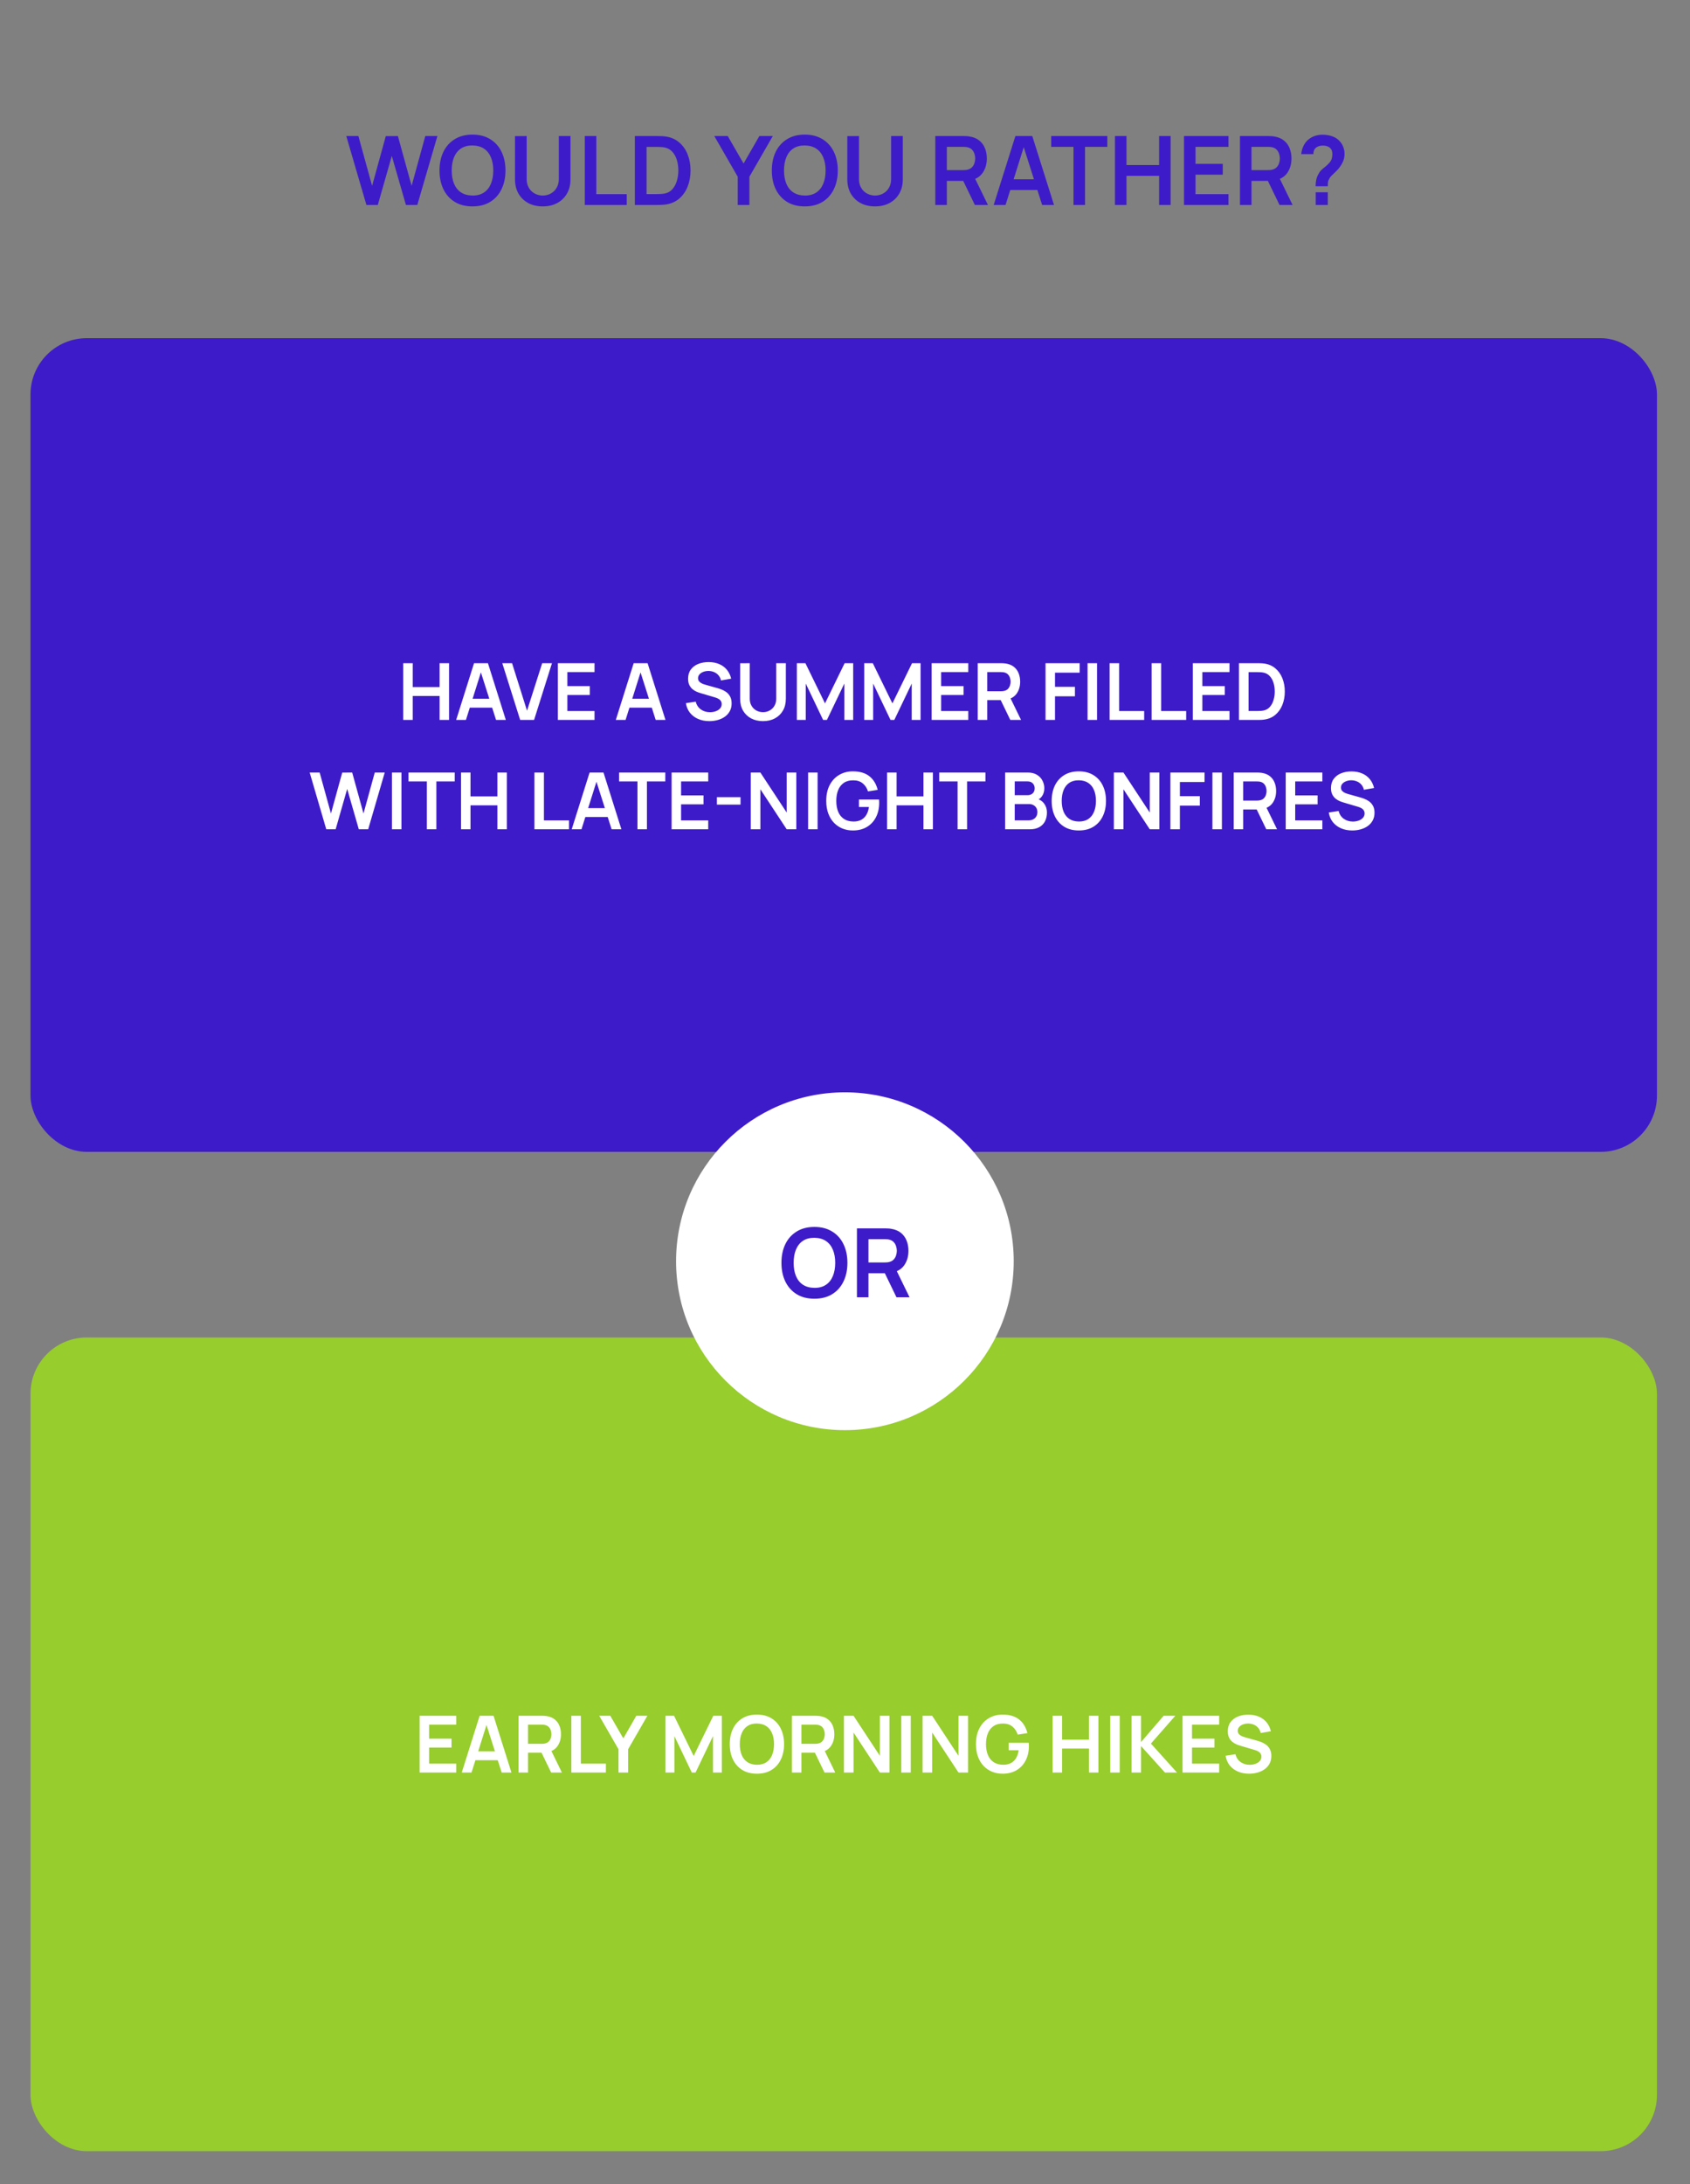 <?xml version="1.0" encoding="UTF-8"?> <svg xmlns="http://www.w3.org/2000/svg" width="665" height="859" viewBox="0 0 665 859" fill="none"><rect x="0" y="0" width="665" height="859" fill="#808080" stroke="none"/><path d="M144.181 80.609L136.257 53.505H141.019L146.421 73.08L151.804 53.542L156.566 53.505L161.968 73.08L167.351 53.505H172.113L164.207 80.609H159.728L154.175 61.335L148.66 80.609H144.181ZM185.911 81.173C183.201 81.173 180.88 80.584 178.947 79.404C177.015 78.212 175.528 76.556 174.486 74.435C173.457 72.314 172.943 69.855 172.943 67.057C172.943 64.259 173.457 61.799 174.486 59.678C175.528 57.558 177.015 55.908 178.947 54.728C180.88 53.536 183.201 52.94 185.911 52.94C188.622 52.94 190.943 53.536 192.875 54.728C194.82 55.908 196.307 57.558 197.336 59.678C198.378 61.799 198.899 64.259 198.899 67.057C198.899 69.855 198.378 72.314 197.336 74.435C196.307 76.556 194.82 78.212 192.875 79.404C190.943 80.584 188.622 81.173 185.911 81.173ZM185.911 76.901C187.731 76.913 189.243 76.512 190.447 75.696C191.665 74.88 192.574 73.732 193.177 72.252C193.791 70.771 194.099 69.039 194.099 67.057C194.099 65.074 193.791 63.355 193.177 61.9C192.574 60.431 191.665 59.289 190.447 58.474C189.243 57.658 187.731 57.238 185.911 57.213C184.092 57.2 182.58 57.602 181.375 58.417C180.171 59.233 179.261 60.381 178.646 61.862C178.044 63.343 177.743 65.074 177.743 67.057C177.743 69.039 178.044 70.765 178.646 72.233C179.248 73.688 180.152 74.824 181.356 75.64C182.574 76.455 184.092 76.876 185.911 76.901ZM213.562 81.173C211.404 81.173 209.502 80.734 207.859 79.856C206.227 78.977 204.948 77.741 204.019 76.148C203.103 74.554 202.645 72.685 202.645 70.539V53.542L207.238 53.505V70.426C207.238 71.442 207.407 72.352 207.746 73.155C208.097 73.958 208.568 74.642 209.157 75.207C209.747 75.759 210.425 76.179 211.19 76.468C211.956 76.756 212.746 76.901 213.562 76.901C214.402 76.901 215.199 76.756 215.952 76.468C216.718 76.167 217.395 75.74 217.985 75.188C218.575 74.623 219.039 73.939 219.378 73.136C219.717 72.333 219.886 71.43 219.886 70.426V53.505H224.479V70.539C224.479 72.685 224.014 74.554 223.086 76.148C222.17 77.741 220.89 78.977 219.246 79.856C217.615 80.734 215.72 81.173 213.562 81.173ZM230.115 80.609V53.505H234.651V76.355H246.622V80.609H230.115ZM249.81 80.609V53.505H258.45C258.676 53.505 259.121 53.511 259.786 53.524C260.464 53.536 261.116 53.58 261.744 53.656C263.889 53.931 265.702 54.697 267.183 55.952C268.676 57.194 269.806 58.781 270.571 60.714C271.337 62.646 271.719 64.76 271.719 67.057C271.719 69.353 271.337 71.467 270.571 73.4C269.806 75.332 268.676 76.926 267.183 78.181C265.702 79.423 263.889 80.182 261.744 80.458C261.129 80.533 260.482 80.577 259.805 80.59C259.127 80.602 258.676 80.609 258.45 80.609H249.81ZM254.422 76.336H258.45C258.826 76.336 259.303 76.323 259.88 76.298C260.47 76.273 260.991 76.217 261.442 76.129C262.722 75.891 263.764 75.32 264.567 74.416C265.37 73.513 265.96 72.415 266.336 71.122C266.725 69.83 266.92 68.475 266.92 67.057C266.92 65.589 266.725 64.208 266.336 62.916C265.947 61.623 265.345 60.538 264.529 59.66C263.726 58.781 262.697 58.223 261.442 57.984C260.991 57.884 260.47 57.828 259.88 57.815C259.303 57.79 258.826 57.778 258.45 57.778H254.422V76.336ZM290.292 80.609V69.504L281.07 53.505H286.359L292.589 64.309L298.8 53.505H304.089L294.885 69.504V80.609H290.292ZM316.673 81.173C313.963 81.173 311.641 80.584 309.709 79.404C307.776 78.212 306.29 76.556 305.248 74.435C304.219 72.314 303.705 69.855 303.705 67.057C303.705 64.259 304.219 61.799 305.248 59.678C306.29 57.558 307.776 55.908 309.709 54.728C311.641 53.536 313.963 52.94 316.673 52.94C319.383 52.94 321.705 53.536 323.637 54.728C325.582 55.908 327.069 57.558 328.098 59.678C329.139 61.799 329.66 64.259 329.66 67.057C329.66 69.855 329.139 72.314 328.098 74.435C327.069 76.556 325.582 78.212 323.637 79.404C321.705 80.584 319.383 81.173 316.673 81.173ZM316.673 76.901C318.492 76.913 320.005 76.512 321.209 75.696C322.426 74.88 323.336 73.732 323.938 72.252C324.553 70.771 324.861 69.039 324.861 67.057C324.861 65.074 324.553 63.355 323.938 61.9C323.336 60.431 322.426 59.289 321.209 58.474C320.005 57.658 318.492 57.238 316.673 57.213C314.854 57.2 313.342 57.602 312.137 58.417C310.932 59.233 310.023 60.381 309.408 61.862C308.805 63.343 308.504 65.074 308.504 67.057C308.504 69.039 308.805 70.765 309.408 72.233C310.01 73.688 310.913 74.824 312.118 75.64C313.335 76.455 314.854 76.876 316.673 76.901ZM344.323 81.173C342.165 81.173 340.264 80.734 338.62 79.856C336.989 78.977 335.709 77.741 334.781 76.148C333.865 74.554 333.407 72.685 333.407 70.539V53.542L337.999 53.505V70.426C337.999 71.442 338.169 72.352 338.507 73.155C338.859 73.958 339.329 74.642 339.919 75.207C340.509 75.759 341.186 76.179 341.952 76.468C342.717 76.756 343.508 76.901 344.323 76.901C345.164 76.901 345.961 76.756 346.714 76.468C347.479 76.167 348.157 75.74 348.747 75.188C349.336 74.623 349.801 73.939 350.14 73.136C350.478 72.333 350.648 71.43 350.648 70.426V53.505H355.24V70.539C355.24 72.685 354.776 74.554 353.847 76.148C352.931 77.741 351.652 78.977 350.008 79.856C348.377 80.734 346.482 81.173 344.323 81.173ZM368.036 80.609V53.505H379.235C379.499 53.505 379.838 53.517 380.252 53.542C380.666 53.555 381.049 53.593 381.4 53.656C382.968 53.894 384.261 54.415 385.277 55.218C386.306 56.021 387.065 57.037 387.555 58.267C388.057 59.484 388.308 60.839 388.308 62.332C388.308 64.541 387.749 66.442 386.633 68.035C385.516 69.617 383.803 70.595 381.494 70.972L379.555 71.141H372.572V80.609H368.036ZM383.602 80.609L378.257 69.579L382.868 68.562L388.741 80.609H383.602ZM372.572 66.906H379.047C379.298 66.906 379.581 66.894 379.894 66.869C380.208 66.844 380.497 66.793 380.76 66.718C381.513 66.53 382.103 66.197 382.529 65.72C382.968 65.244 383.276 64.704 383.452 64.102C383.64 63.499 383.734 62.91 383.734 62.332C383.734 61.755 383.64 61.166 383.452 60.563C383.276 59.948 382.968 59.403 382.529 58.926C382.103 58.449 381.513 58.116 380.76 57.928C380.497 57.853 380.208 57.809 379.894 57.796C379.581 57.771 379.298 57.759 379.047 57.759H372.572V66.906ZM391.005 80.609L399.55 53.505H406.194L414.74 80.609H410.072L402.317 56.291H403.334L395.673 80.609H391.005ZM395.767 74.736V70.501H409.997V74.736H395.767ZM422.413 80.609V57.759H413.642V53.505H435.72V57.759H426.949V80.609H422.413ZM438.729 80.609V53.505H443.265V64.911H456.102V53.505H460.619V80.609H456.102V69.165H443.265V80.609H438.729ZM465.896 80.609V53.505H483.401V57.759H470.432V64.441H481.142V68.694H470.432V76.355H483.401V80.609H465.896ZM487.917 80.609V53.505H499.116C499.379 53.505 499.718 53.517 500.132 53.542C500.546 53.555 500.929 53.593 501.28 53.656C502.849 53.894 504.141 54.415 505.158 55.218C506.187 56.021 506.946 57.037 507.435 58.267C507.937 59.484 508.188 60.839 508.188 62.332C508.188 64.541 507.63 66.442 506.513 68.035C505.396 69.617 503.683 70.595 501.374 70.972L499.436 71.141H492.453V80.609H487.917ZM503.482 80.609L498.137 69.579L502.748 68.562L508.621 80.609H503.482ZM492.453 66.906H498.927C499.178 66.906 499.461 66.894 499.774 66.869C500.088 66.844 500.377 66.793 500.64 66.718C501.393 66.53 501.983 66.197 502.41 65.72C502.849 65.244 503.156 64.704 503.332 64.102C503.52 63.499 503.614 62.91 503.614 62.332C503.614 61.755 503.52 61.166 503.332 60.563C503.156 59.948 502.849 59.403 502.41 58.926C501.983 58.449 501.393 58.116 500.64 57.928C500.377 57.853 500.088 57.809 499.774 57.796C499.461 57.771 499.178 57.759 498.927 57.759H492.453V66.906ZM517.68 73.249C517.68 72.383 517.762 71.549 517.925 70.746C518.1 69.93 518.383 69.177 518.772 68.487C519.111 67.822 519.487 67.295 519.901 66.906C520.315 66.505 520.779 66.109 521.294 65.72C521.808 65.319 522.379 64.786 523.007 64.121C523.521 63.556 523.86 62.998 524.023 62.445C524.186 61.881 524.268 61.278 524.268 60.639C524.268 60.224 524.224 59.835 524.136 59.471C524.048 59.108 523.891 58.794 523.665 58.53C523.314 58.066 522.862 57.74 522.31 57.552C521.758 57.351 521.168 57.251 520.541 57.251C520.027 57.251 519.531 57.319 519.054 57.458C518.59 57.583 518.195 57.784 517.868 58.06C517.492 58.361 517.216 58.731 517.04 59.17C516.864 59.609 516.783 60.093 516.795 60.62H512.015C512.14 59.365 512.479 58.204 513.031 57.138C513.596 56.058 514.336 55.199 515.252 54.559C515.967 54.032 516.77 53.637 517.661 53.373C518.565 53.11 519.468 52.978 520.372 52.978C521.752 52.978 523.051 53.191 524.268 53.618C525.498 54.044 526.52 54.747 527.336 55.726C527.9 56.366 528.327 57.106 528.616 57.947C528.917 58.788 529.067 59.641 529.067 60.507C529.067 61.799 528.785 62.979 528.22 64.045C527.668 65.112 526.966 66.097 526.112 67C525.711 67.427 525.328 67.803 524.964 68.13C524.6 68.456 524.262 68.776 523.948 69.09C523.647 69.391 523.396 69.711 523.195 70.049C522.844 70.639 522.637 71.141 522.574 71.555C522.511 71.957 522.48 72.521 522.48 73.249H517.68ZM517.718 80.609V75.621H522.48V80.609H517.718Z" fill="#3E1BC9"></path><rect x="12" y="133" width="640" height="320" rx="22.144" fill="#3E1BC9"></rect><path d="M158.67 283.138V260.818H162.406V270.211H172.977V260.818H176.697V283.138H172.977V273.714H162.406V283.138H158.67ZM179.493 283.138L186.53 260.818H192.002L199.039 283.138H195.195L188.809 263.112H189.646L183.337 283.138H179.493ZM183.415 278.302V274.815H195.133V278.302H183.415ZM204.684 283.138L197.647 260.818H201.491L207.381 279.511L213.349 260.818H217.193L210.156 283.138H204.684ZM219.522 283.138V260.818H233.937V264.321H223.257V269.823H232.077V273.327H223.257V279.635H233.937V283.138H219.522ZM242.312 283.138L249.35 260.818H254.821L261.859 283.138H258.014L251.628 263.112H252.465L246.157 283.138H242.312ZM246.234 278.302V274.815H257.952V278.302H246.234ZM279.129 283.603C277.496 283.603 276.024 283.319 274.711 282.751C273.409 282.183 272.335 281.371 271.487 280.317C270.65 279.253 270.118 277.992 269.891 276.535L273.766 275.946C274.097 277.269 274.773 278.292 275.796 279.015C276.83 279.739 278.018 280.1 279.362 280.1C280.157 280.1 280.906 279.976 281.609 279.728C282.312 279.48 282.88 279.119 283.314 278.643C283.759 278.168 283.981 277.584 283.981 276.892C283.981 276.582 283.929 276.298 283.826 276.039C283.722 275.771 283.567 275.533 283.361 275.326C283.164 275.119 282.906 274.933 282.586 274.768C282.276 274.592 281.914 274.443 281.501 274.319L275.734 272.614C275.238 272.469 274.701 272.278 274.122 272.04C273.554 271.792 273.012 271.456 272.495 271.033C271.988 270.599 271.57 270.051 271.239 269.389C270.919 268.718 270.759 267.891 270.759 266.909C270.759 265.473 271.12 264.269 271.844 263.298C272.577 262.316 273.559 261.582 274.789 261.097C276.029 260.611 277.403 260.373 278.912 260.384C280.441 260.394 281.805 260.658 283.004 261.174C284.203 261.681 285.205 262.419 286.011 263.391C286.817 264.362 287.386 265.535 287.716 266.909L283.702 267.607C283.536 266.822 283.216 266.155 282.741 265.607C282.276 265.049 281.702 264.626 281.02 264.336C280.348 264.047 279.63 263.892 278.866 263.871C278.122 263.861 277.429 263.975 276.788 264.212C276.158 264.44 275.647 264.77 275.254 265.204C274.872 265.638 274.68 266.145 274.68 266.723C274.68 267.271 274.846 267.721 275.176 268.072C275.507 268.413 275.915 268.687 276.401 268.893C276.897 269.09 277.398 269.255 277.905 269.389L281.904 270.506C282.451 270.65 283.066 270.847 283.748 271.095C284.43 271.343 285.086 271.689 285.717 272.133C286.347 272.577 286.864 273.161 287.267 273.885C287.68 274.608 287.887 275.528 287.887 276.644C287.887 277.801 287.644 278.819 287.158 279.697C286.683 280.565 286.037 281.289 285.221 281.867C284.404 282.446 283.469 282.88 282.415 283.169C281.371 283.459 280.276 283.603 279.129 283.603ZM300.232 283.603C298.455 283.603 296.889 283.242 295.536 282.518C294.192 281.795 293.138 280.777 292.373 279.465C291.619 278.152 291.242 276.613 291.242 274.846V260.849L295.024 260.818V274.753C295.024 275.59 295.164 276.339 295.443 277C295.732 277.662 296.119 278.225 296.605 278.69C297.091 279.144 297.649 279.491 298.279 279.728C298.91 279.966 299.561 280.085 300.232 280.085C300.925 280.085 301.581 279.966 302.201 279.728C302.831 279.48 303.389 279.129 303.875 278.674C304.361 278.209 304.743 277.646 305.022 276.985C305.301 276.323 305.44 275.579 305.44 274.753V260.818H309.223V274.846C309.223 276.613 308.84 278.152 308.076 279.465C307.321 280.777 306.267 281.795 304.913 282.518C303.57 283.242 302.01 283.603 300.232 283.603ZM313.554 283.138V260.818H316.918L324.637 276.628L332.356 260.818H335.72V283.138H332.232V268.831L325.381 283.138H323.893L317.057 268.831V283.138H313.554ZM340.075 283.138V260.818H343.438L351.157 276.628L358.877 260.818H362.24V283.138H358.753V268.831L351.901 283.138H350.413L343.578 268.831V283.138H340.075ZM366.595 283.138V260.818H381.01V264.321H370.331V269.823H379.15V273.327H370.331V279.635H381.01V283.138H366.595ZM384.729 283.138V260.818H393.952C394.169 260.818 394.448 260.828 394.789 260.849C395.13 260.859 395.445 260.89 395.735 260.942C397.026 261.138 398.091 261.567 398.928 262.228C399.775 262.89 400.4 263.727 400.803 264.739C401.217 265.742 401.423 266.858 401.423 268.087C401.423 269.906 400.964 271.472 400.044 272.784C399.124 274.086 397.714 274.892 395.812 275.202L394.216 275.342H388.465V283.138H384.729ZM397.548 283.138L393.146 274.055L396.944 273.218L401.78 283.138H397.548ZM388.465 271.854H393.797C394.004 271.854 394.236 271.844 394.495 271.823C394.753 271.802 394.991 271.761 395.208 271.699C395.828 271.544 396.313 271.27 396.665 270.878C397.026 270.485 397.28 270.04 397.424 269.544C397.579 269.048 397.657 268.563 397.657 268.087C397.657 267.612 397.579 267.126 397.424 266.63C397.28 266.124 397.026 265.675 396.665 265.282C396.313 264.889 395.828 264.615 395.208 264.46C394.991 264.398 394.753 264.362 394.495 264.352C394.236 264.331 394.004 264.321 393.797 264.321H388.465V271.854ZM411.401 283.138V260.818H424.84V264.553H415.137V270.118H422.98V273.838H415.137V283.138H411.401ZM427.938 283.138V260.818H431.674V283.138H427.938ZM436.627 283.138V260.818H440.363V279.635H450.221V283.138H436.627ZM453.157 283.138V260.818H456.892V279.635H466.751V283.138H453.157ZM469.377 283.138V260.818H483.792V264.321H473.112V269.823H481.932V273.327H473.112V279.635H483.792V283.138H469.377ZM487.511 283.138V260.818H494.626C494.812 260.818 495.179 260.823 495.726 260.833C496.284 260.844 496.822 260.88 497.338 260.942C499.105 261.169 500.599 261.799 501.818 262.833C503.048 263.856 503.978 265.163 504.608 266.754C505.238 268.346 505.554 270.087 505.554 271.978C505.554 273.869 505.238 275.61 504.608 277.202C503.978 278.793 503.048 280.105 501.818 281.139C500.599 282.162 499.105 282.787 497.338 283.014C496.832 283.076 496.3 283.113 495.742 283.123C495.184 283.133 494.812 283.138 494.626 283.138H487.511ZM491.309 279.62H494.626C494.936 279.62 495.328 279.609 495.804 279.589C496.289 279.568 496.718 279.522 497.09 279.449C498.144 279.253 499.002 278.783 499.663 278.039C500.325 277.295 500.81 276.391 501.12 275.326C501.441 274.262 501.601 273.146 501.601 271.978C501.601 270.769 501.441 269.632 501.12 268.568C500.8 267.504 500.304 266.61 499.632 265.886C498.971 265.163 498.124 264.703 497.09 264.507C496.718 264.424 496.289 264.378 495.804 264.367C495.328 264.347 494.936 264.336 494.626 264.336H491.309V279.62ZM128.385 326.138L121.859 303.818H125.781L130.23 319.938L134.663 303.849L138.585 303.818L143.033 319.938L147.466 303.818H151.388L144.878 326.138H141.189L136.616 310.266L132.074 326.138H128.385ZM154.227 326.138V303.818H157.963V326.138H154.227ZM167.969 326.138V307.321H160.746V303.818H178.928V307.321H171.705V326.138H167.969ZM181.406 326.138V303.818H185.142V313.211H195.713V303.818H199.433V326.138H195.713V316.714H185.142V326.138H181.406ZM210.295 326.138V303.818H214.031V322.635H223.889V326.138H210.295ZM224.965 326.138L232.002 303.818H237.474L244.511 326.138H240.667L234.281 306.112H235.118L228.809 326.138H224.965ZM228.887 321.302V317.815H240.605V321.302H228.887ZM250.83 326.138V307.321H243.607V303.818H261.789V307.321H254.566V326.138H250.83ZM264.267 326.138V303.818H278.683V307.321H268.003V312.823H276.823V316.327H268.003V322.635H278.683V326.138H264.267ZM282.092 316.435V313.506H291.392V316.435H282.092ZM295.42 326.138V303.818H299.202L309.556 319.551V303.818H313.338V326.138H309.556L299.202 310.405V326.138H295.42ZM317.982 326.138V303.818H321.717V326.138H317.982ZM335.568 326.603C334.121 326.603 332.762 326.35 331.491 325.844C330.23 325.327 329.119 324.573 328.158 323.581C327.208 322.589 326.464 321.375 325.926 319.938C325.389 318.492 325.12 316.838 325.12 314.978C325.12 312.539 325.575 310.457 326.484 308.731C327.394 306.995 328.639 305.667 330.22 304.748C331.801 303.818 333.584 303.353 335.568 303.353C338.316 303.353 340.492 303.993 342.093 305.275C343.705 306.546 344.796 308.334 345.364 310.638L341.551 311.242C341.127 309.92 340.435 308.866 339.474 308.08C338.513 307.285 337.288 306.887 335.8 306.887C334.302 306.866 333.057 307.192 332.064 307.863C331.072 308.535 330.323 309.481 329.817 310.7C329.321 311.919 329.073 313.345 329.073 314.978C329.073 316.611 329.321 318.032 329.817 319.241C330.313 320.439 331.057 321.375 332.049 322.046C333.051 322.718 334.302 323.064 335.8 323.085C336.926 323.095 337.913 322.894 338.761 322.48C339.608 322.057 340.3 321.421 340.838 320.574C341.375 319.716 341.737 318.647 341.923 317.365H337.986V314.436H345.891C345.912 314.601 345.927 314.844 345.937 315.164C345.948 315.484 345.953 315.676 345.953 315.738C345.953 317.846 345.534 319.721 344.697 321.364C343.871 322.997 342.682 324.278 341.132 325.208C339.582 326.138 337.727 326.603 335.568 326.603ZM349.066 326.138V303.818H352.802V313.211H363.373V303.818H367.093V326.138H363.373V316.714H352.802V326.138H349.066ZM376.802 326.138V307.321H369.579V303.818H387.761V307.321H380.538V326.138H376.802ZM395.507 326.138V303.818H404.358C405.867 303.818 407.101 304.123 408.062 304.732C409.034 305.332 409.752 306.101 410.217 307.042C410.692 307.982 410.93 308.954 410.93 309.956C410.93 311.186 410.636 312.229 410.047 313.087C409.468 313.945 408.677 314.523 407.675 314.823V314.048C409.08 314.368 410.145 315.035 410.868 316.048C411.602 317.06 411.969 318.213 411.969 319.504C411.969 320.827 411.715 321.984 411.209 322.976C410.703 323.968 409.948 324.743 408.946 325.301C407.954 325.859 406.724 326.138 405.257 326.138H395.507ZM399.289 322.62H404.792C405.443 322.62 406.027 322.491 406.543 322.232C407.06 321.964 407.463 321.592 407.752 321.116C408.052 320.631 408.202 320.057 408.202 319.396C408.202 318.796 408.073 318.259 407.814 317.784C407.556 317.308 407.179 316.931 406.683 316.652C406.187 316.363 405.593 316.218 404.9 316.218H399.289V322.62ZM399.289 312.73H404.311C404.849 312.73 405.329 312.627 405.753 312.42C406.177 312.214 406.512 311.909 406.76 311.506C407.008 311.103 407.132 310.607 407.132 310.018C407.132 309.243 406.884 308.597 406.388 308.08C405.892 307.564 405.2 307.305 404.311 307.305H399.289V312.73ZM424.504 326.603C422.272 326.603 420.36 326.118 418.769 325.146C417.178 324.165 415.953 322.801 415.095 321.054C414.248 319.308 413.824 317.282 413.824 314.978C413.824 312.674 414.248 310.648 415.095 308.902C415.953 307.155 417.178 305.797 418.769 304.825C420.36 303.844 422.272 303.353 424.504 303.353C426.736 303.353 428.648 303.844 430.239 304.825C431.841 305.797 433.066 307.155 433.913 308.902C434.771 310.648 435.2 312.674 435.2 314.978C435.2 317.282 434.771 319.308 433.913 321.054C433.066 322.801 431.841 324.165 430.239 325.146C428.648 326.118 426.736 326.603 424.504 326.603ZM424.504 323.085C426.003 323.095 427.248 322.764 428.24 322.093C429.242 321.421 429.991 320.476 430.487 319.256C430.994 318.037 431.247 316.611 431.247 314.978C431.247 313.345 430.994 311.93 430.487 310.731C429.991 309.522 429.242 308.582 428.24 307.91C427.248 307.238 426.003 306.892 424.504 306.871C423.006 306.861 421.761 307.192 420.769 307.863C419.777 308.535 419.027 309.481 418.521 310.7C418.025 311.919 417.777 313.345 417.777 314.978C417.777 316.611 418.025 318.032 418.521 319.241C419.017 320.439 419.761 321.375 420.753 322.046C421.755 322.718 423.006 323.064 424.504 323.085ZM438.285 326.138V303.818H442.067L452.421 319.551V303.818H456.203V326.138H452.421L442.067 310.405V326.138H438.285ZM460.537 326.138V303.818H473.975V307.553H464.272V313.118H472.115V316.838H464.272V326.138H460.537ZM477.074 326.138V303.818H480.809V326.138H477.074ZM485.452 326.138V303.818H494.675C494.892 303.818 495.171 303.828 495.512 303.849C495.853 303.859 496.168 303.89 496.458 303.942C497.749 304.138 498.814 304.567 499.651 305.228C500.498 305.89 501.123 306.727 501.526 307.739C501.94 308.742 502.146 309.858 502.146 311.087C502.146 312.906 501.687 314.472 500.767 315.784C499.847 317.086 498.437 317.892 496.535 318.202L494.939 318.342H489.188V326.138H485.452ZM498.271 326.138L493.869 317.055L497.667 316.218L502.503 326.138H498.271ZM489.188 314.854H494.52C494.727 314.854 494.959 314.844 495.218 314.823C495.476 314.802 495.714 314.761 495.931 314.699C496.551 314.544 497.036 314.27 497.388 313.878C497.749 313.485 498.003 313.04 498.147 312.544C498.302 312.048 498.38 311.563 498.38 311.087C498.38 310.612 498.302 310.126 498.147 309.63C498.003 309.124 497.749 308.675 497.388 308.282C497.036 307.889 496.551 307.615 495.931 307.46C495.714 307.398 495.476 307.362 495.218 307.352C494.959 307.331 494.727 307.321 494.52 307.321H489.188V314.854ZM505.918 326.138V303.818H520.333V307.321H509.653V312.823H518.473V316.327H509.653V322.635H520.333V326.138H505.918ZM532.102 326.603C530.469 326.603 528.997 326.319 527.684 325.751C526.382 325.183 525.308 324.371 524.46 323.317C523.623 322.253 523.091 320.992 522.864 319.535L526.739 318.946C527.07 320.269 527.746 321.292 528.77 322.015C529.803 322.739 530.991 323.1 532.335 323.1C533.13 323.1 533.88 322.976 534.582 322.728C535.285 322.48 535.853 322.119 536.287 321.643C536.732 321.168 536.954 320.584 536.954 319.892C536.954 319.582 536.902 319.298 536.799 319.039C536.695 318.771 536.54 318.533 536.334 318.326C536.137 318.119 535.879 317.933 535.559 317.768C535.249 317.592 534.887 317.443 534.474 317.319L528.708 315.614C528.212 315.469 527.674 315.278 527.095 315.04C526.527 314.792 525.985 314.456 525.468 314.033C524.962 313.599 524.543 313.051 524.212 312.389C523.892 311.718 523.732 310.891 523.732 309.909C523.732 308.473 524.094 307.269 524.817 306.298C525.551 305.316 526.532 304.582 527.762 304.097C529.002 303.611 530.376 303.373 531.885 303.384C533.415 303.394 534.779 303.658 535.977 304.174C537.176 304.681 538.178 305.419 538.984 306.391C539.79 307.362 540.359 308.535 540.689 309.909L536.675 310.607C536.509 309.822 536.189 309.155 535.714 308.607C535.249 308.049 534.675 307.626 533.993 307.336C533.322 307.047 532.603 306.892 531.839 306.871C531.095 306.861 530.402 306.975 529.762 307.212C529.131 307.44 528.62 307.77 528.227 308.204C527.845 308.638 527.653 309.145 527.653 309.723C527.653 310.271 527.819 310.721 528.149 311.072C528.48 311.413 528.888 311.687 529.374 311.893C529.87 312.09 530.371 312.255 530.878 312.389L534.877 313.506C535.424 313.65 536.039 313.847 536.721 314.095C537.403 314.343 538.059 314.689 538.69 315.133C539.32 315.577 539.837 316.161 540.24 316.885C540.653 317.608 540.86 318.528 540.86 319.644C540.86 320.801 540.617 321.819 540.131 322.697C539.656 323.565 539.01 324.289 538.194 324.867C537.377 325.446 536.442 325.88 535.388 326.169C534.345 326.459 533.249 326.603 532.102 326.603Z" fill="white"></path><rect x="12" y="526" width="640" height="320" rx="22.144" fill="#97CD2C"></rect><path d="M165.115 697.09V674.769H179.53V678.272H168.851V683.775H177.67V687.278H168.851V693.587H179.53V697.09H165.115ZM181.699 697.09L188.737 674.769H194.208L201.245 697.09H197.401L191.015 677.063H191.852L185.543 697.09H181.699ZM185.621 692.254V688.766H197.339V692.254H185.621ZM204.048 697.09V674.769H213.271C213.488 674.769 213.767 674.779 214.108 674.8C214.449 674.81 214.764 674.841 215.053 674.893C216.345 675.089 217.409 675.518 218.246 676.18C219.094 676.841 219.719 677.678 220.122 678.691C220.535 679.693 220.742 680.809 220.742 682.039C220.742 683.858 220.282 685.423 219.362 686.736C218.443 688.038 217.032 688.844 215.131 689.154L213.534 689.293H207.784V697.09H204.048ZM216.867 697.09L212.465 688.007L216.262 687.17L221.098 697.09H216.867ZM207.784 685.805H213.116C213.322 685.805 213.555 685.795 213.813 685.774C214.072 685.754 214.309 685.712 214.526 685.65C215.146 685.495 215.632 685.222 215.983 684.829C216.345 684.436 216.598 683.992 216.743 683.496C216.898 683 216.975 682.514 216.975 682.039C216.975 681.564 216.898 681.078 216.743 680.582C216.598 680.075 216.345 679.626 215.983 679.233C215.632 678.841 215.146 678.567 214.526 678.412C214.309 678.35 214.072 678.314 213.813 678.303C213.555 678.283 213.322 678.272 213.116 678.272H207.784V685.805ZM224.823 697.09V674.769H228.559V693.587H238.417V697.09H224.823ZM243.38 697.09V687.945L235.785 674.769H240.141L245.271 683.666L250.387 674.769H254.742L247.163 687.945V697.09H243.38ZM261.872 697.09V674.769H265.236L272.955 690.58L280.674 674.769H284.038V697.09H280.55V682.783L273.699 697.09H272.211L265.375 682.783V697.09H261.872ZM297.832 697.555C295.6 697.555 293.688 697.069 292.097 696.098C290.506 695.116 289.281 693.752 288.423 692.006C287.576 690.259 287.152 688.234 287.152 685.929C287.152 683.625 287.576 681.6 288.423 679.853C289.281 678.107 290.506 676.748 292.097 675.777C293.688 674.795 295.6 674.304 297.832 674.304C300.064 674.304 301.976 674.795 303.567 675.777C305.169 676.748 306.394 678.107 307.241 679.853C308.099 681.6 308.528 683.625 308.528 685.929C308.528 688.234 308.099 690.259 307.241 692.006C306.394 693.752 305.169 695.116 303.567 696.098C301.976 697.069 300.064 697.555 297.832 697.555ZM297.832 694.036C299.331 694.047 300.576 693.716 301.568 693.044C302.57 692.373 303.319 691.427 303.815 690.208C304.322 688.988 304.575 687.562 304.575 685.929C304.575 684.297 304.322 682.881 303.815 681.682C303.319 680.473 302.57 679.533 301.568 678.861C300.576 678.19 299.331 677.843 297.832 677.823C296.334 677.812 295.089 678.143 294.097 678.815C293.105 679.486 292.355 680.432 291.849 681.651C291.353 682.871 291.105 684.297 291.105 685.929C291.105 687.562 291.353 688.983 291.849 690.192C292.345 691.391 293.089 692.326 294.081 692.998C295.084 693.669 296.334 694.016 297.832 694.036ZM311.613 697.09V674.769H320.836C321.053 674.769 321.332 674.779 321.673 674.8C322.014 674.81 322.329 674.841 322.618 674.893C323.91 675.089 324.974 675.518 325.811 676.18C326.659 676.841 327.284 677.678 327.687 678.691C328.1 679.693 328.307 680.809 328.307 682.039C328.307 683.858 327.847 685.423 326.927 686.736C326.008 688.038 324.597 688.844 322.696 689.154L321.099 689.293H315.349V697.09H311.613ZM324.432 697.09L320.03 688.007L323.827 687.17L328.663 697.09H324.432ZM315.349 685.805H320.681C320.887 685.805 321.12 685.795 321.378 685.774C321.637 685.754 321.874 685.712 322.091 685.65C322.711 685.495 323.197 685.222 323.548 684.829C323.91 684.436 324.163 683.992 324.308 683.496C324.463 683 324.54 682.514 324.54 682.039C324.54 681.564 324.463 681.078 324.308 680.582C324.163 680.075 323.91 679.626 323.548 679.233C323.197 678.841 322.711 678.567 322.091 678.412C321.874 678.35 321.637 678.314 321.378 678.303C321.12 678.283 320.887 678.272 320.681 678.272H315.349V685.805ZM332.078 697.09V674.769H335.861L346.215 690.502V674.769H349.997V697.09H346.215L335.861 681.357V697.09H332.078ZM354.64 697.09V674.769H358.376V697.09H354.64ZM363.019 697.09V674.769H366.801L377.155 690.502V674.769H380.937V697.09H377.155L366.801 681.357V697.09H363.019ZM394.478 697.555C393.031 697.555 391.672 697.302 390.401 696.795C389.141 696.279 388.03 695.524 387.069 694.532C386.118 693.54 385.374 692.326 384.837 690.89C384.299 689.443 384.031 687.79 384.031 685.929C384.031 683.491 384.485 681.408 385.395 679.683C386.304 677.947 387.549 676.619 389.13 675.699C390.711 674.769 392.494 674.304 394.478 674.304C397.227 674.304 399.402 674.945 401.004 676.226C402.616 677.497 403.706 679.285 404.274 681.589L400.461 682.194C400.037 680.871 399.345 679.817 398.384 679.032C397.423 678.236 396.198 677.838 394.71 677.838C393.212 677.818 391.967 678.143 390.975 678.815C389.983 679.486 389.234 680.432 388.727 681.651C388.231 682.871 387.983 684.297 387.983 685.929C387.983 687.562 388.231 688.983 388.727 690.192C389.223 691.391 389.967 692.326 390.959 692.998C391.962 693.669 393.212 694.016 394.71 694.036C395.837 694.047 396.824 693.845 397.671 693.432C398.518 693.008 399.211 692.373 399.748 691.525C400.285 690.667 400.647 689.598 400.833 688.317H396.896V685.387H404.801C404.822 685.552 404.837 685.795 404.848 686.115C404.858 686.436 404.863 686.627 404.863 686.689C404.863 688.797 404.445 690.673 403.608 692.316C402.781 693.948 401.593 695.23 400.043 696.16C398.493 697.09 396.638 697.555 394.478 697.555ZM414.183 697.09V674.769H417.918V684.162H428.49V674.769H432.21V697.09H428.49V687.666H417.918V697.09H414.183ZM436.865 697.09V674.769H440.601V697.09H436.865ZM445.244 697.09V674.769H448.98V685.123L457.893 674.769H462.481L452.886 685.712L463.132 697.09H458.389L448.98 686.674V697.09H445.244ZM465.316 697.09V674.769H479.732V678.272H469.052V683.775H477.872V687.278H469.052V693.587H479.732V697.09H465.316ZM491.5 697.555C489.868 697.555 488.395 697.271 487.083 696.702C485.781 696.134 484.706 695.323 483.859 694.269C483.022 693.204 482.489 691.944 482.262 690.487L486.137 689.898C486.468 691.22 487.145 692.243 488.168 692.967C489.201 693.69 490.39 694.052 491.733 694.052C492.529 694.052 493.278 693.928 493.98 693.68C494.683 693.432 495.252 693.07 495.686 692.595C496.13 692.119 496.352 691.535 496.352 690.843C496.352 690.533 496.3 690.249 496.197 689.991C496.094 689.722 495.939 689.484 495.732 689.278C495.536 689.071 495.277 688.885 494.957 688.72C494.647 688.544 494.285 688.394 493.872 688.27L488.106 686.565C487.61 686.42 487.072 686.229 486.494 685.991C485.925 685.743 485.383 685.408 484.866 684.984C484.36 684.55 483.941 684.002 483.611 683.341C483.29 682.669 483.13 681.843 483.13 680.861C483.13 679.424 483.492 678.221 484.215 677.249C484.949 676.267 485.931 675.534 487.16 675.048C488.4 674.562 489.775 674.325 491.283 674.335C492.813 674.345 494.177 674.609 495.376 675.126C496.574 675.632 497.577 676.371 498.383 677.342C499.189 678.314 499.757 679.486 500.088 680.861L496.073 681.558C495.908 680.773 495.587 680.106 495.112 679.559C494.647 679.001 494.073 678.577 493.391 678.288C492.72 677.998 492.002 677.843 491.237 677.823C490.493 677.812 489.801 677.926 489.16 678.164C488.529 678.391 488.018 678.722 487.625 679.156C487.243 679.59 487.052 680.096 487.052 680.675C487.052 681.222 487.217 681.672 487.548 682.023C487.878 682.364 488.287 682.638 488.772 682.845C489.268 683.041 489.77 683.207 490.276 683.341L494.275 684.457C494.823 684.602 495.438 684.798 496.12 685.046C496.802 685.294 497.458 685.64 498.088 686.084C498.718 686.529 499.235 687.113 499.638 687.836C500.052 688.559 500.258 689.479 500.258 690.595C500.258 691.753 500.015 692.77 499.53 693.649C499.054 694.517 498.408 695.24 497.592 695.819C496.776 696.397 495.841 696.832 494.787 697.121C493.743 697.41 492.647 697.555 491.5 697.555Z" fill="white"></path><circle cx="332.46" cy="496.016" r="66.431" fill="white"></circle><path d="M320.461 510.759C317.751 510.759 315.43 510.169 313.497 508.989C311.565 507.797 310.078 506.141 309.036 504.02C308.007 501.9 307.493 499.44 307.493 496.642C307.493 493.844 308.007 491.385 309.036 489.264C310.078 487.143 311.565 485.493 313.497 484.314C315.43 483.122 317.751 482.526 320.461 482.526C323.172 482.526 325.493 483.122 327.426 484.314C329.371 485.493 330.857 487.143 331.886 489.264C332.928 491.385 333.449 493.844 333.449 496.642C333.449 499.44 332.928 501.9 331.886 504.02C330.857 506.141 329.371 507.797 327.426 508.989C325.493 510.169 323.172 510.759 320.461 510.759ZM320.461 506.486C322.281 506.499 323.793 506.097 324.998 505.282C326.215 504.466 327.124 503.318 327.727 501.837C328.342 500.356 328.649 498.625 328.649 496.642C328.649 494.66 328.342 492.941 327.727 491.485C327.124 490.017 326.215 488.875 324.998 488.059C323.793 487.244 322.281 486.823 320.461 486.798C318.642 486.786 317.13 487.187 315.925 488.003C314.721 488.819 313.811 489.967 313.196 491.447C312.594 492.928 312.293 494.66 312.293 496.642C312.293 498.625 312.594 500.35 313.196 501.818C313.798 503.274 314.702 504.409 315.906 505.225C317.124 506.041 318.642 506.461 320.461 506.486ZM337.195 510.194V483.09H348.394C348.658 483.09 348.996 483.103 349.411 483.128C349.825 483.141 350.207 483.178 350.559 483.241C352.127 483.479 353.42 484 354.436 484.803C355.465 485.606 356.224 486.623 356.714 487.852C357.215 489.069 357.466 490.425 357.466 491.918C357.466 494.126 356.908 496.027 355.791 497.621C354.674 499.202 352.962 500.181 350.653 500.557L348.714 500.727H341.731V510.194H337.195ZM352.761 510.194L347.415 499.164L352.027 498.148L357.899 510.194H352.761ZM341.731 496.492H348.206C348.457 496.492 348.739 496.479 349.053 496.454C349.367 496.429 349.655 496.379 349.919 496.303C350.672 496.115 351.261 495.783 351.688 495.306C352.127 494.829 352.435 494.289 352.61 493.687C352.799 493.085 352.893 492.495 352.893 491.918C352.893 491.341 352.799 490.751 352.61 490.149C352.435 489.534 352.127 488.988 351.688 488.511C351.261 488.034 350.672 487.702 349.919 487.514C349.655 487.438 349.367 487.394 349.053 487.382C348.739 487.357 348.457 487.344 348.206 487.344H341.731V496.492Z" fill="#3E1BC9"></path></svg> 